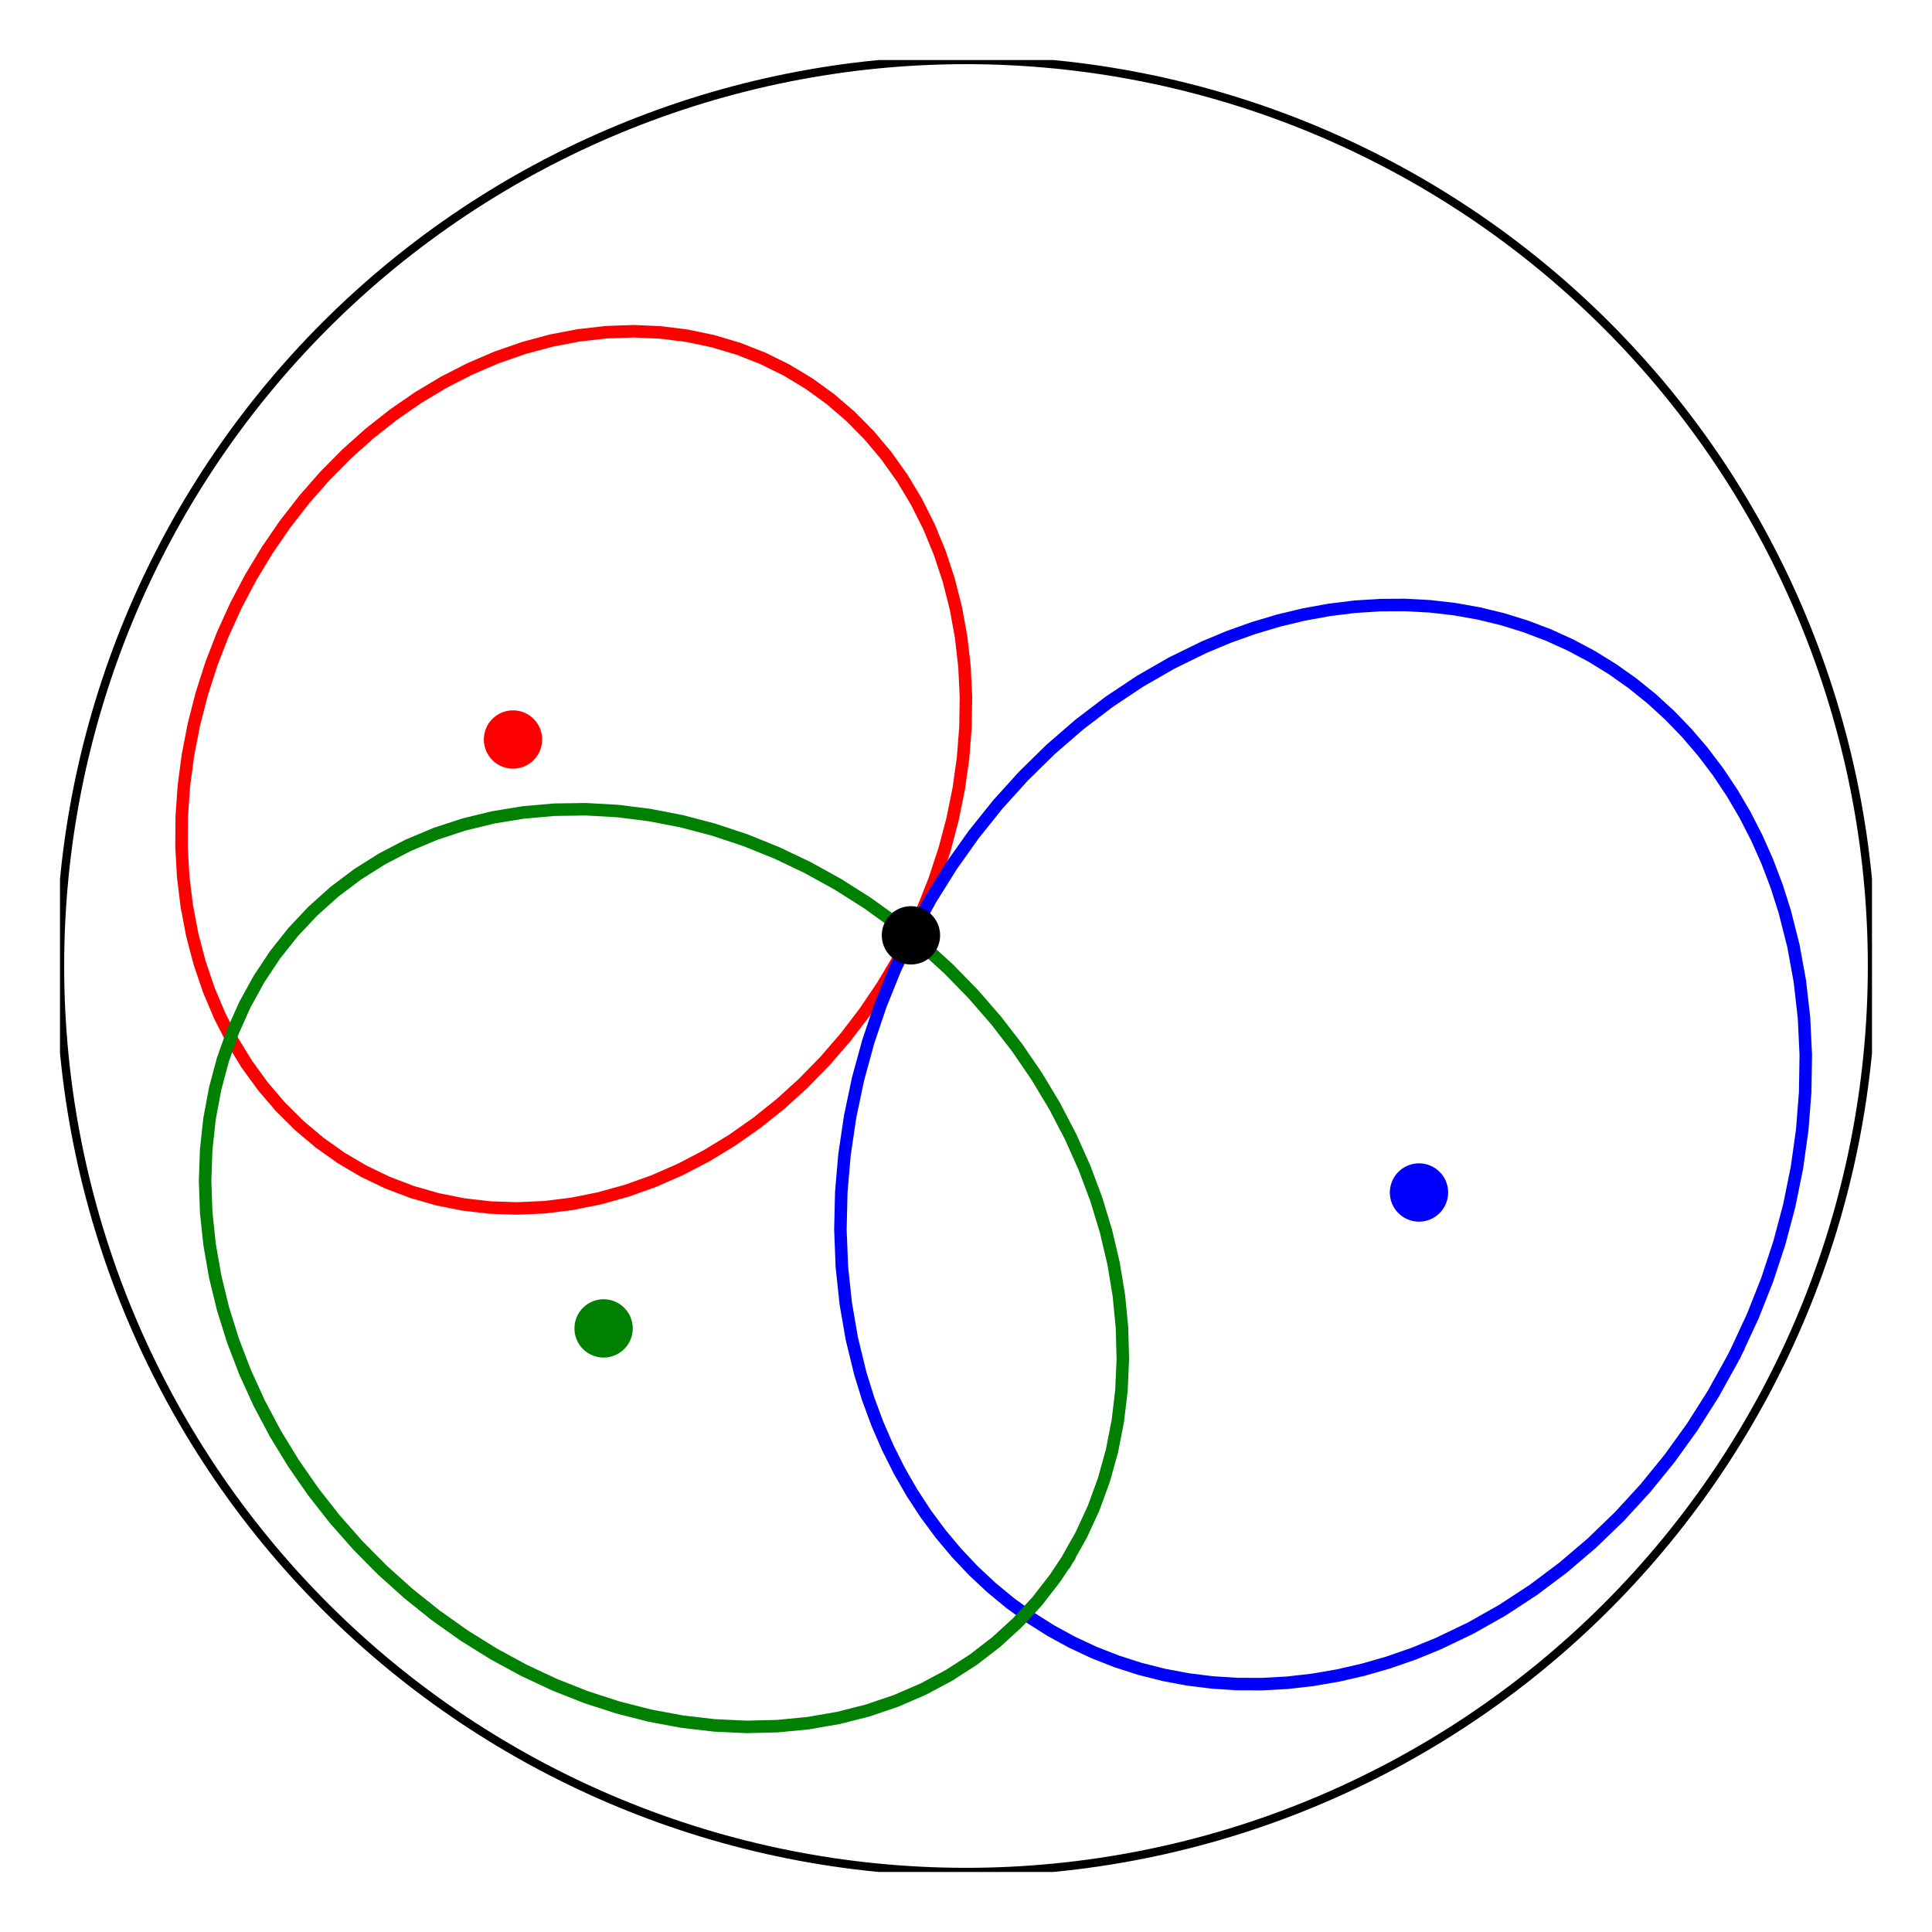 <?xml version="1.0" encoding="utf-8" standalone="no"?>
<!DOCTYPE svg PUBLIC "-//W3C//DTD SVG 1.1//EN"
  "http://www.w3.org/Graphics/SVG/1.1/DTD/svg11.dtd">
<svg height="231.84pt" version="1.1" viewBox="0 0 231.84 231.84" width="231.84pt" xmlns="http://www.w3.org/2000/svg" xmlns:xlink="http://www.w3.org/1999/xlink">
 <defs>
  <style type="text/css">*{stroke-linecap:butt;stroke-linejoin:round;}</style>
 </defs>
 <g id="figure_1">
  <g id="patch_1">
   <path d="M 0 231.84 
L 231.84 231.84 
L 231.84 0 
L 0 0 
z
" style="fill:#ffffff;"/>
  </g>
  <g id="axes_1">
   <g id="PathCollection_1">
    <defs>
     <path d="M 0 3 
C 0.796 3 1.559 2.684 2.121 2.121 
C 2.684 1.559 3 0.796 3 0 
C 3 -0.796 2.684 -1.559 2.121 -2.121 
C 1.559 -2.684 0.796 -3 0 -3 
C -0.796 -3 -1.559 -2.684 -2.121 -2.121 
C -2.684 -1.559 -3 -0.796 -3 0 
C -3 0.796 -2.684 1.559 -2.121 2.121 
C -1.559 2.684 -0.796 3 0 3 
z
" id="m8f1abca4a9" style="stroke:#ff0000;"/>
    </defs>
    <g clip-path="url(#pb46358c584)">
     <use style="fill:#ff0000;stroke:#ff0000;" x="61.56" xlink:href="#m8f1abca4a9" y="88.74"/>
    </g>
   </g>
   <g id="PathCollection_2">
    <defs>
     <path d="M 0 3 
C 0.796 3 1.559 2.684 2.121 2.121 
C 2.684 1.559 3 0.796 3 0 
C 3 -0.796 2.684 -1.559 2.121 -2.121 
C 1.559 -2.684 0.796 -3 0 -3 
C -0.796 -3 -1.559 -2.684 -2.121 -2.121 
C -2.684 -1.559 -3 -0.796 -3 0 
C -3 0.796 -2.684 1.559 -2.121 2.121 
C -1.559 2.684 -0.796 3 0 3 
z
" id="m8dae427ae8" style="stroke:#0000ff;"/>
    </defs>
    <g clip-path="url(#pb46358c584)">
     <use style="fill:#0000ff;stroke:#0000ff;" x="170.28" xlink:href="#m8dae427ae8" y="143.1"/>
    </g>
   </g>
   <g id="PathCollection_3">
    <defs>
     <path d="M 0 3 
C 0.796 3 1.559 2.684 2.121 2.121 
C 2.684 1.559 3 0.796 3 0 
C 3 -0.796 2.684 -1.559 2.121 -2.121 
C 1.559 -2.684 0.796 -3 0 -3 
C -0.796 -3 -1.559 -2.684 -2.121 -2.121 
C -2.684 -1.559 -3 -0.796 -3 0 
C -3 0.796 -2.684 1.559 -2.121 2.121 
C -1.559 2.684 -0.796 3 0 3 
z
" id="m7e7867c632" style="stroke:#008000;"/>
    </defs>
    <g clip-path="url(#pb46358c584)">
     <use style="fill:#008000;stroke:#008000;" x="72.432" xlink:href="#m7e7867c632" y="159.408"/>
    </g>
   </g>
   <g id="patch_2">
    <path clip-path="url(#pb46358c584)" d="M 115.92 224.64 
C 144.753 224.64 172.409 213.185 192.797 192.797 
C 213.185 172.409 224.64 144.753 224.64 115.92 
C 224.64 87.087 213.185 59.431 192.797 39.043 
C 172.409 18.655 144.753 7.2 115.92 7.2 
C 87.087 7.2 59.431 18.655 39.043 39.043 
C 18.655 59.431 7.2 87.087 7.2 115.92 
C 7.2 144.753 18.655 172.409 39.043 192.797 
C 59.431 213.185 87.087 224.64 115.92 224.64 
z
" style="fill:none;stroke:#000000;stroke-linejoin:miter;"/>
   </g>
   <g id="line2d_1">
    <path clip-path="url(#pb46358c584)" d="M 109.157 112.539 
L 110.759 109.088 
L 112.156 105.556 
L 113.34 101.959 
L 114.306 98.315 
L 115.05 94.643 
L 115.567 90.959 
L 115.855 87.282 
L 115.913 83.63 
L 115.74 80.021 
L 115.338 76.472 
L 114.708 73.002 
L 113.853 69.626 
L 112.777 66.362 
L 111.487 63.225 
L 109.987 60.231 
L 108.286 57.395 
L 106.392 54.73 
L 104.313 52.25 
L 102.061 49.966 
L 99.646 47.89 
L 97.081 46.031 
L 94.377 44.4 
L 91.547 43.004 
L 88.607 41.85 
L 85.57 40.944 
L 82.451 40.289 
L 79.265 39.89 
L 76.028 39.748 
L 72.756 39.864 
L 69.465 40.237 
L 66.17 40.865 
L 62.889 41.746 
L 59.637 42.875 
L 56.43 44.246 
L 53.284 45.853 
L 50.214 47.689 
L 47.235 49.743 
L 44.363 52.006 
L 41.61 54.467 
L 38.99 57.113 
L 36.517 59.933 
L 34.202 62.911 
L 32.057 66.034 
L 30.092 69.286 
L 28.317 72.65 
L 26.741 76.112 
L 25.37 79.653 
L 24.213 83.257 
L 23.275 86.905 
L 22.559 90.581 
L 22.07 94.265 
L 21.811 97.939 
L 21.782 101.587 
L 21.983 105.189 
L 22.414 108.729 
L 23.073 112.189 
L 23.956 115.551 
L 25.058 118.8 
L 26.375 121.92 
L 27.9 124.895 
L 29.626 127.711 
L 31.544 130.353 
L 33.645 132.81 
L 35.918 135.068 
L 38.352 137.118 
L 40.936 138.948 
L 43.656 140.55 
L 46.5 141.916 
L 49.453 143.039 
L 52.502 143.915 
L 55.63 144.537 
L 58.823 144.905 
L 62.065 145.015 
L 65.341 144.867 
L 68.633 144.462 
L 71.927 143.801 
L 75.205 142.889 
L 78.452 141.73 
L 81.653 140.328 
L 84.79 138.692 
L 87.849 136.829 
L 90.816 134.748 
L 93.674 132.46 
L 96.411 129.975 
L 99.013 127.306 
L 101.467 124.466 
L 103.761 121.469 
L 105.884 118.329 
L 107.826 115.063 
L 109.157 112.539 
L 109.157 112.539 
" style="fill:none;stroke:#ff0000;stroke-linecap:square;stroke-width:1.5;"/>
   </g>
   <g id="line2d_2">
    <path clip-path="url(#pb46358c584)" d="M 208.381 162.15 
L 210.352 157.905 
L 212.07 153.558 
L 213.527 149.132 
L 214.716 144.649 
L 215.631 140.129 
L 216.267 135.596 
L 216.622 131.072 
L 216.693 126.578 
L 216.481 122.137 
L 215.986 117.771 
L 215.21 113.5 
L 214.158 109.346 
L 213.191 106.32 
L 212.074 103.379 
L 210.809 100.532 
L 209.402 97.786 
L 207.854 95.149 
L 206.172 92.629 
L 204.359 90.232 
L 202.42 87.965 
L 200.361 85.834 
L 198.187 83.844 
L 195.905 82.003 
L 193.52 80.313 
L 191.04 78.781 
L 188.47 77.411 
L 185.819 76.205 
L 183.094 75.169 
L 180.301 74.303 
L 177.449 73.611 
L 174.545 73.095 
L 171.598 72.756 
L 168.616 72.595 
L 165.606 72.613 
L 162.578 72.809 
L 159.539 73.183 
L 156.498 73.734 
L 153.463 74.46 
L 150.443 75.359 
L 147.446 76.429 
L 144.48 77.667 
L 140.588 79.573 
L 136.786 81.762 
L 133.091 84.224 
L 129.521 86.945 
L 126.096 89.914 
L 122.83 93.115 
L 119.74 96.532 
L 116.842 100.15 
L 114.149 103.95 
L 111.674 107.913 
L 109.431 112.021 
L 107.429 116.253 
L 105.678 120.588 
L 104.188 125.005 
L 102.965 129.482 
L 102.016 133.999 
L 101.344 138.531 
L 100.954 143.058 
L 100.848 147.557 
L 101.025 152.005 
L 101.485 156.382 
L 102.225 160.666 
L 103.243 164.835 
L 104.185 167.875 
L 105.278 170.831 
L 106.518 173.694 
L 107.902 176.457 
L 109.426 179.113 
L 111.086 181.653 
L 112.878 184.071 
L 114.796 186.361 
L 116.835 188.515 
L 118.99 190.528 
L 121.255 192.395 
L 123.623 194.11 
L 126.088 195.668 
L 128.643 197.066 
L 131.281 198.299 
L 133.995 199.364 
L 136.777 200.258 
L 139.62 200.979 
L 142.515 201.525 
L 145.456 201.893 
L 148.433 202.084 
L 151.438 202.096 
L 154.464 201.93 
L 157.502 201.586 
L 160.543 201.064 
L 163.579 200.367 
L 166.603 199.497 
L 169.604 198.455 
L 172.576 197.244 
L 176.477 195.374 
L 180.292 193.22 
L 184.002 190.792 
L 187.587 188.102 
L 191.032 185.164 
L 194.319 181.991 
L 197.431 178.6 
L 200.355 175.006 
L 203.074 171.228 
L 205.576 167.284 
L 207.849 163.194 
L 208.381 162.15 
L 208.381 162.15 
" style="fill:none;stroke:#0000ff;stroke-linecap:square;stroke-width:1.5;"/>
   </g>
   <g id="line2d_3">
    <path clip-path="url(#pb46358c584)" d="M 128.045 187.215 
L 129.768 184.158 
L 131.245 180.945 
L 132.47 177.59 
L 133.436 174.111 
L 134.138 170.525 
L 134.574 166.848 
L 134.741 163.1 
L 134.638 159.298 
L 134.265 155.461 
L 133.626 151.608 
L 132.722 147.757 
L 131.558 143.929 
L 130.14 140.14 
L 128.474 136.411 
L 126.57 132.758 
L 124.436 129.201 
L 122.083 125.756 
L 119.522 122.441 
L 116.765 119.271 
L 113.827 116.262 
L 110.722 113.43 
L 107.464 110.787 
L 104.071 108.346 
L 100.558 106.121 
L 96.942 104.121 
L 93.242 102.356 
L 89.476 100.835 
L 85.662 99.566 
L 81.818 98.554 
L 77.964 97.806 
L 74.118 97.323 
L 70.299 97.109 
L 66.526 97.165 
L 62.818 97.49 
L 59.192 98.083 
L 55.667 98.941 
L 52.259 100.06 
L 48.986 101.434 
L 45.863 103.057 
L 42.906 104.92 
L 40.128 107.014 
L 37.545 109.33 
L 35.168 111.856 
L 33.009 114.579 
L 31.078 117.486 
L 29.386 120.563 
L 27.94 123.795 
L 26.747 127.166 
L 25.814 130.659 
L 25.145 134.258 
L 24.743 137.945 
L 24.61 141.701 
L 24.746 145.508 
L 25.152 149.348 
L 25.825 153.202 
L 26.762 157.051 
L 27.958 160.875 
L 29.407 164.657 
L 31.103 168.378 
L 33.036 172.02 
L 35.199 175.564 
L 37.579 178.993 
L 40.165 182.292 
L 42.945 185.442 
L 45.904 188.43 
L 49.029 191.239 
L 52.305 193.858 
L 55.714 196.272 
L 59.241 198.47 
L 62.868 200.441 
L 66.577 202.176 
L 70.351 203.665 
L 74.17 204.902 
L 78.016 205.881 
L 81.87 206.597 
L 85.714 207.046 
L 89.528 207.227 
L 93.293 207.137 
L 96.992 206.778 
L 100.606 206.152 
L 104.118 205.261 
L 107.51 204.11 
L 110.765 202.704 
L 113.868 201.051 
L 116.804 199.159 
L 119.558 197.036 
L 122.116 194.693 
L 124.467 192.142 
L 126.598 189.395 
L 128.045 187.215 
L 128.045 187.215 
" style="fill:none;stroke:#008000;stroke-linecap:square;stroke-width:1.5;"/>
   </g>
   <g id="PathCollection_4">
    <defs>
     <path d="M 0 3 
C 0.796 3 1.559 2.684 2.121 2.121 
C 2.684 1.559 3 0.796 3 0 
C 3 -0.796 2.684 -1.559 2.121 -2.121 
C 1.559 -2.684 0.796 -3 0 -3 
C -0.796 -3 -1.559 -2.684 -2.121 -2.121 
C -2.684 -1.559 -3 -0.796 -3 0 
C -3 0.796 -2.684 1.559 -2.121 2.121 
C -1.559 2.684 -0.796 3 0 3 
z
" id="md2a106bd38" style="stroke:#000000;"/>
    </defs>
    <g clip-path="url(#pb46358c584)">
     <use style="stroke:#000000;" x="109.313" xlink:href="#md2a106bd38" y="112.24"/>
    </g>
   </g>
  </g>
 </g>
 <defs>
  <clipPath id="pb46358c584">
   <rect height="217.44" width="217.44" x="7.2" y="7.2"/>
  </clipPath>
 </defs>
</svg>
